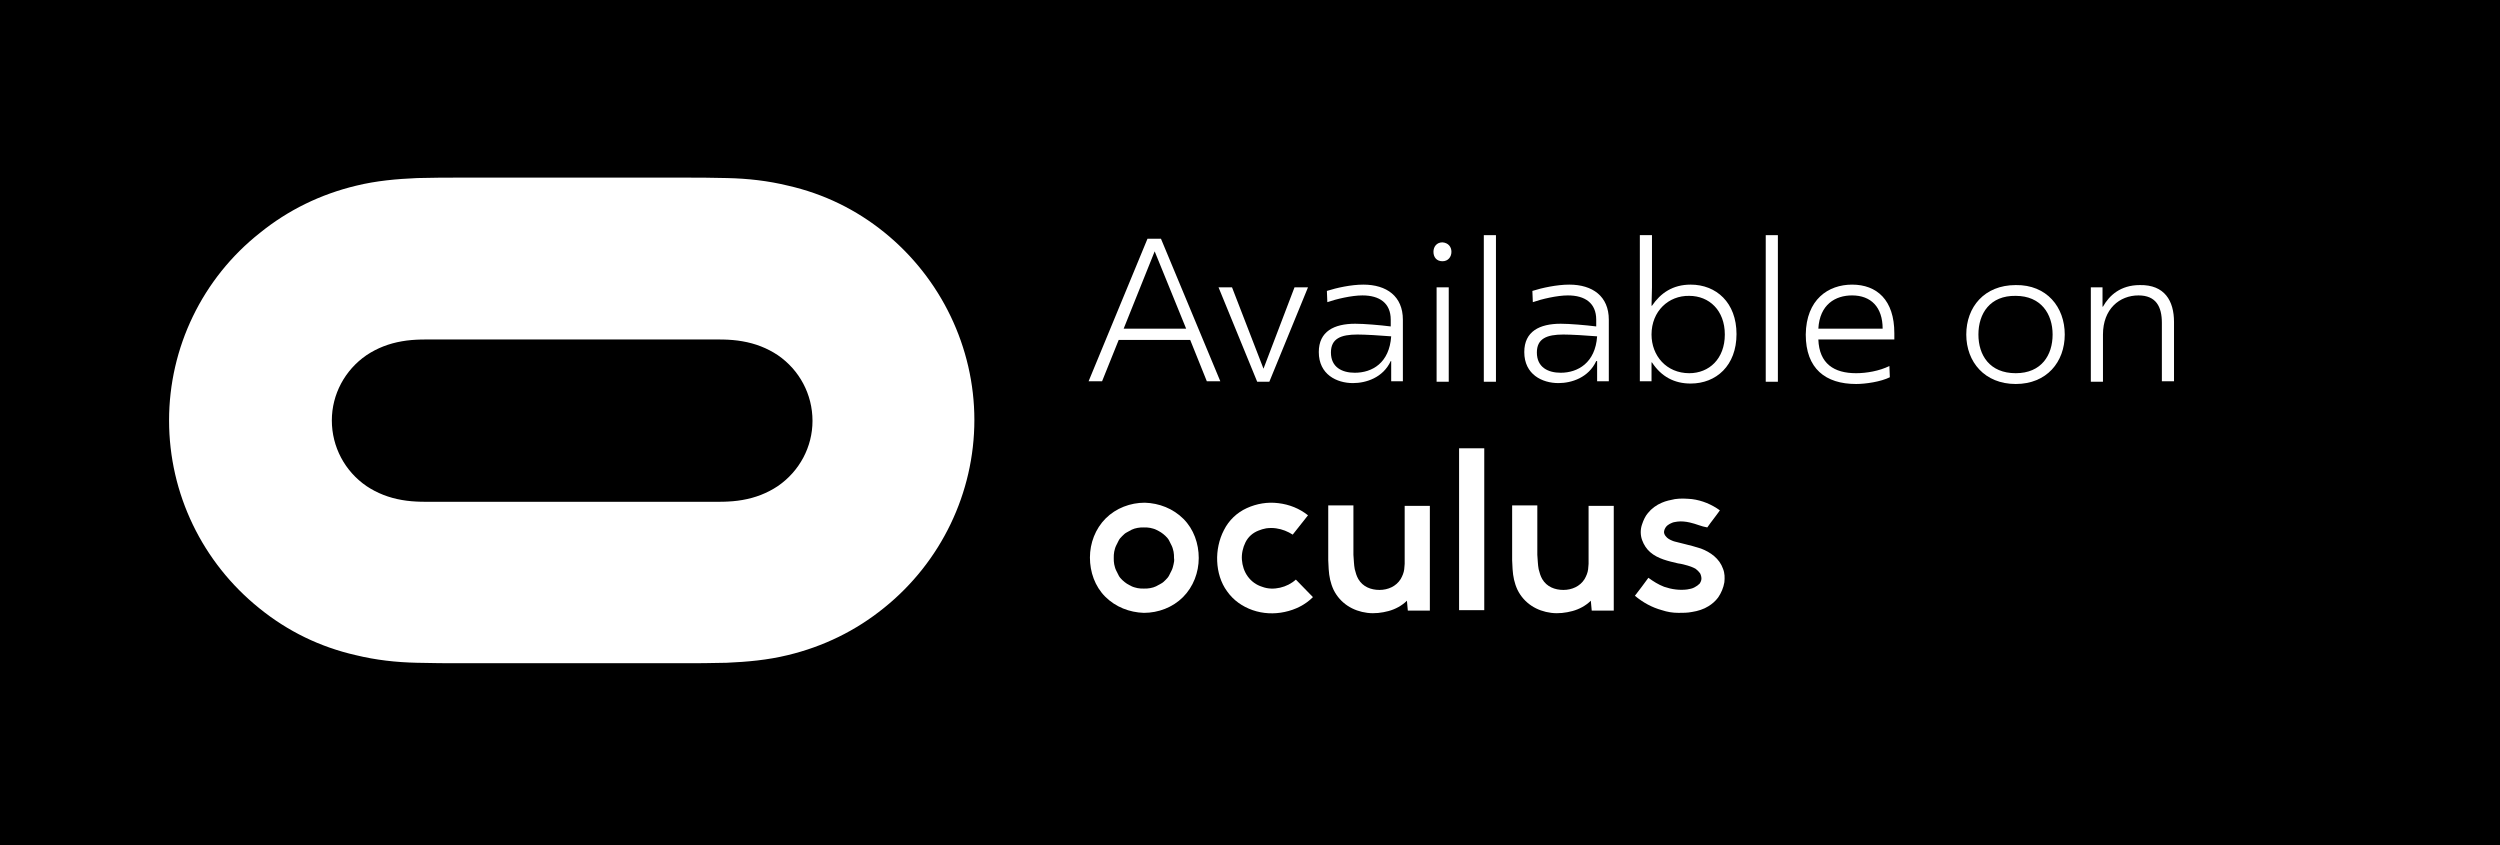 <?xml version="1.0" encoding="UTF-8"?>
<svg width="556px" height="188px" viewBox="0 0 556 188" version="1.1" xmlns="http://www.w3.org/2000/svg" xmlns:xlink="http://www.w3.org/1999/xlink">
    <!-- Generator: Sketch 43 (38999) - http://www.bohemiancoding.com/sketch -->
    <title>badge-oculus</title>
    <desc>Created with Sketch.</desc>
    <defs></defs>
    <g id="Page-1" stroke="none" stroke-width="1" fill="none" fill-rule="evenodd">
        <g id="badge-oculus">
            <rect id="Rectangle" fill="#000000" x="0" y="0" width="556" height="188"></rect>
            <path d="M196.7,51.7 C190.4,46.6 183.2,43.1 175.3,41.3 C170.8,40.2 166.3,39.7 161.7,39.6 C158.3,39.5 154.9,39.5 151.5,39.5 L103,39.5 C99.6,39.5 96.2,39.5 92.8,39.6 C88.2,39.8 83.7,40.2 79.2,41.3 C71.3,43.2 64.1,46.7 57.8,51.8 C45,61.9 37.6,77.3 37.6,93.5 C37.6,109.8 45,125.1 57.7,135.3 C64,140.4 71.2,143.9 79.1,145.7 C83.6,146.8 88.1,147.3 92.7,147.4 C96.1,147.5 99.5,147.5 102.9,147.5 L151.4,147.5 C154.8,147.5 158.2,147.5 161.6,147.4 C166.2,147.2 170.7,146.8 175.2,145.7 C183.1,143.8 190.3,140.3 196.6,135.2 C209.3,125 216.7,109.6 216.7,93.4 C216.7,77.3 209.3,61.9 196.7,51.7 Z M173,108.1 C170.6,109.7 168,110.7 165.1,111.2 C162.3,111.7 159.4,111.6 156.6,111.6 L97.9,111.6 C95,111.6 92.2,111.7 89.4,111.2 C86.5,110.7 83.9,109.7 81.5,108.1 C76.7,104.8 73.8,99.4 73.8,93.5 C73.8,87.7 76.7,82.3 81.5,79 C83.9,77.4 86.5,76.4 89.4,75.9 C92.2,75.4 95.1,75.5 97.9,75.5 L156.6,75.5 C159.5,75.5 162.3,75.4 165.1,75.9 C168,76.4 170.6,77.4 173,79 C177.8,82.3 180.7,87.7 180.7,93.6 C180.7,99.4 177.8,104.8 173,108.1 Z" id="Shape" fill="#FFFFFF" fill-rule="nonzero"></path>
            <g id="Group" transform="translate(242, 52)" fill-rule="nonzero" fill="#FFFFFF">
                <path d="M6.8,23.6 L3.1,32.8 L0.1,32.8 L13.2,1.1 L16.2,1.1 L29.4,32.8 L26.4,32.8 L22.7,23.6 L6.8,23.6 Z M14.8,3.9 L7.9,21.1 L21.8,21.1 L14.8,3.9 Z" id="Shape"></path>
                <polygon id="Shape" points="37.6 32.9 29 11.9 32 11.9 39 30 45.9 11.9 48.9 11.9 40.3 32.9"></polygon>
                <path d="M61.2,11.3 C66.4,11.3 70,13.9 70,19.1 L70,32.8 L67.4,32.8 L67.4,28.3 L67.3,28.3 C65.6,32 61.8,33.2 58.9,33.2 C55.3,33.2 51.3,31.3 51.3,26.3 C51.3,21.7 54.7,20 59.4,20 C61.4,20 64.9,20.3 67.3,20.6 L67.3,19.1 C67.3,15.4 64.8,13.7 61,13.7 C58.6,13.7 55.2,14.5 53.2,15.2 L53.1,12.7 C55.3,12 58.5,11.3 61.2,11.3 L61.2,11.3 Z M54,26.4 C54,29.7 56.5,30.9 59.3,30.9 C63.2,30.9 67,28.7 67.4,22.8 C65.1,22.6 61.5,22.4 59.9,22.4 C56.2,22.4 54,23.3 54,26.4 Z" id="Shape"></path>
                <path d="M80.8,4 C80.8,5.1 80.1,6.1 78.8,6.1 C77.5,6.1 76.8,5.2 76.8,4 C76.8,2.9 77.5,1.9 78.8,1.9 C80.1,2 80.8,2.9 80.8,4 Z M77.5,32.9 L77.5,11.9 L80.2,11.9 L80.2,32.9 L77.5,32.9 Z" id="Shape"></path>
                <polygon id="Shape" points="88 32.9 88 0.3 90.7 0.3 90.7 32.9"></polygon>
                <path d="M107,11.3 C112.2,11.3 115.8,13.9 115.8,19.1 L115.8,32.8 L113.2,32.8 L113.2,28.3 L113,28.3 C111.3,32 107.5,33.2 104.6,33.2 C101,33.2 97,31.3 97,26.3 C97,21.7 100.4,20 105.1,20 C107.1,20 110.6,20.3 113,20.6 L113,19.1 C113,15.4 110.5,13.7 106.7,13.7 C104.3,13.7 100.9,14.5 98.9,15.2 L98.8,12.7 C101,12 104.3,11.3 107,11.3 L107,11.3 Z M99.8,26.4 C99.8,29.7 102.3,30.9 105.1,30.9 C108.9,30.9 112.8,28.7 113.2,22.8 C110.9,22.6 107.3,22.4 105.7,22.4 C102,22.4 99.8,23.3 99.8,26.4 Z" id="Shape"></path>
                <path d="M125.3,16 L125.4,16 C127.3,13.2 130,11.3 134,11.3 C139.7,11.3 144.2,15.3 144.2,22.3 C144.2,29.3 139.7,33.3 134,33.3 C130.4,33.3 127.5,31.8 125.4,28.6 L125.3,28.6 L125.3,32.8 L122.7,32.8 L122.7,0.3 L125.4,0.3 L125.4,11.9 L125.3,16 Z M125.3,22.4 C125.3,27.1 128.6,31 133.7,31 C138.1,31 141.6,27.8 141.6,22.4 C141.6,17 138.1,13.8 133.7,13.8 C129.1,13.7 125.3,17.2 125.3,22.4 Z" id="Shape"></path>
                <polygon id="Shape" points="150.7 32.9 150.7 0.3 153.4 0.3 153.4 32.9"></polygon>
                <path d="M169.9,11.3 C175.4,11.3 179.3,14.7 179.3,22.1 L179.3,23.5 L162.4,23.5 C162.6,28.9 165.9,31 170.8,31 C173.1,31 176,30.5 178.2,29.4 L178.3,31.9 C176.3,32.9 172.9,33.4 170.8,33.4 C164,33.4 159.6,30 159.6,22.4 C159.7,14.6 164.6,11.3 169.9,11.3 L169.9,11.3 Z M162.4,21.1 L176.7,21.1 C176.7,16.3 174.1,13.7 169.9,13.7 C166.2,13.7 162.7,15.7 162.4,21.1 Z" id="Shape"></path>
                <path d="M217.2,22.4 C217.2,28.5 213.2,33.4 206.3,33.4 C199.4,33.4 195.3,28.5 195.3,22.4 C195.3,16.3 199.3,11.4 206.3,11.4 C213.2,11.3 217.2,16.3 217.2,22.4 Z M198,22.4 C198,27 200.5,31 206.3,31 C212,31 214.5,27 214.5,22.4 C214.5,17.8 211.9,13.8 206.3,13.8 C200.6,13.7 198,17.7 198,22.4 Z" id="Shape"></path>
                <path d="M241.5,19.6 L241.5,32.8 L238.8,32.8 L238.8,19.8 C238.8,16.2 237.5,13.7 233.6,13.7 C229.4,13.7 225.7,16.7 225.7,22.4 L225.7,32.9 L223,32.9 L223,11.9 L225.6,11.9 L225.6,16.2 L225.7,16.2 C227.1,13.7 229.6,11.4 233.9,11.4 C239.4,11.3 241.5,14.9 241.5,19.6 Z" id="Shape"></path>
            </g>
            <g id="Group" transform="translate(242, 99)" fill-rule="nonzero" fill="#FFFFFF">
                <path d="M133.8,17.2 C132.9,17 132,16.9 131.1,17 C130.6,17.1 130.2,17.1 129.8,17.3 C129.5,17.4 129.2,17.6 128.9,17.8 C128.5,18.1 128.2,18.6 128.1,19.1 C128,19.5 128.2,20 128.5,20.3 C128.8,20.7 129.3,21 129.8,21.2 C130.2,21.4 130.7,21.5 131.1,21.6 C131.6,21.7 132.2,21.9 132.7,22 C133.9,22.3 135.1,22.6 136.3,23 C138.4,23.8 140.4,25.2 141.2,27.5 C141.6,28.5 141.6,29.5 141.5,30.5 C141.3,31.7 140.8,32.9 140.1,33.9 C139.5,34.7 138.8,35.3 138,35.8 C136.9,36.5 135.6,36.9 134.3,37.1 C133.3,37.3 132.3,37.3 131.3,37.3 C130,37.3 128.8,37.1 127.6,36.7 C125.4,36.1 123.4,35 121.6,33.5 C122.6,32.2 123.6,30.9 124.6,29.5 C125.7,30.3 126.8,31 128.1,31.5 C129,31.8 129.8,32 130.7,32.1 C131.5,32.2 132.4,32.2 133.2,32.1 C133.8,32 134.4,31.9 134.9,31.6 C135.3,31.4 135.7,31.1 136,30.8 C136.2,30.5 136.4,30.1 136.4,29.7 C136.4,29.3 136.3,28.9 136.1,28.5 C135.8,28.1 135.5,27.8 135.1,27.5 C134.6,27.2 134,27 133.4,26.8 C132.7,26.6 132,26.4 131.2,26.3 C129.1,25.8 126.7,25.3 125,23.8 C124.2,23.1 123.6,22.2 123.2,21.1 C122.8,20 122.8,18.7 123.2,17.6 C123.5,16.7 123.9,15.8 124.5,15.1 C125.3,14.1 126.4,13.3 127.6,12.8 C128.5,12.4 129.5,12.2 130.5,12 C131.8,11.8 133.1,11.9 134.3,12 C136.6,12.3 138.7,13.2 140.5,14.5 C139.6,15.8 138.6,17 137.7,18.3 C136.4,18.1 135.2,17.5 133.8,17.2 Z" id="Shape"></path>
                <rect id="Rectangle-path" x="82.5" y="0.7" width="5.6" height="36"></rect>
                <path d="M116.9,36.8 L116.9,13.5 L111.3,13.5 L111.3,24.5 L111.3,26.4 C111.3,26.8 111.2,27.2 111.2,27.6 C111.1,28.4 110.8,29.1 110.4,29.8 C109.4,31.4 107.6,32.2 105.7,32.2 C103.8,32.2 102,31.5 101,29.8 C100.6,29.1 100.4,28.4 100.2,27.6 C100,26.6 100,25.5 99.9,24.4 L99.9,22.4 L99.9,18.9 L99.9,13.4 L94.3,13.4 L94.3,22.9 L94.3,25.6 C94.3,26.3 94.4,26.9 94.4,27.6 C94.5,29.2 94.8,30.7 95.5,32.2 C97,35.2 99.8,36.9 103,37.3 C104.6,37.5 106.2,37.3 107.7,36.9 C109.2,36.5 110.7,35.7 111.8,34.6 C111.9,35.3 111.9,36.1 112,36.8 C113.6,36.8 115.2,36.8 116.9,36.8 Z" id="Shape"></path>
                <path d="M50,33.8 C48.7,32.5 47.5,31.2 46.2,29.9 C45.2,30.8 44,31.4 42.7,31.7 C41.4,32 40,32 38.7,31.5 C37.4,31.1 36.3,30.3 35.5,29.2 C34.7,28.1 34.3,26.8 34.2,25.5 C34.1,24.2 34.4,22.8 35,21.6 C35.6,20.4 36.6,19.5 37.9,19 C38.4,18.8 39,18.6 39.6,18.5 C40.4,18.4 41.1,18.4 41.8,18.5 C43.2,18.7 44.4,19.2 45.5,19.9 C46.6,18.5 47.7,17.1 48.9,15.6 C47,14.1 44.8,13.2 42.3,12.9 C39.9,12.6 37.5,13 35.3,14 C33.1,15 31.3,16.7 30.2,18.9 C29.1,21 28.6,23.5 28.7,25.8 C28.8,28.2 29.5,30.6 30.9,32.5 C32.3,34.5 34.3,35.9 36.6,36.7 C38.9,37.5 41.4,37.6 43.7,37.1 C46.1,36.6 48.3,35.5 50,33.8 Z" id="Shape"></path>
                <path d="M76,36.8 L76,13.5 L70.4,13.5 L70.4,24.5 L70.4,26.4 C70.4,26.8 70.3,27.2 70.3,27.6 C70.2,28.4 69.9,29.1 69.5,29.8 C68.5,31.4 66.7,32.2 64.8,32.2 C62.9,32.2 61.1,31.5 60.1,29.8 C59.7,29.1 59.5,28.4 59.3,27.6 C59.1,26.6 59.1,25.5 59,24.4 L59,22.4 L59,18.9 L59,13.4 L53.4,13.4 L53.4,22.9 L53.4,25.6 C53.4,26.3 53.5,26.9 53.5,27.6 C53.6,29.2 53.9,30.7 54.6,32.2 C56.1,35.2 58.9,36.9 62.1,37.3 C63.7,37.5 65.3,37.3 66.8,36.9 C68.3,36.5 69.8,35.7 70.9,34.6 C71,35.3 71,36.1 71.1,36.8 C72.7,36.8 74.4,36.8 76,36.8 Z" id="Shape"></path>
                <path d="M21.2,16.4 C18.9,14.1 15.8,12.9 12.6,12.8 C9.4,12.8 6.2,14 3.9,16.3 C1.6,18.6 0.4,21.8 0.4,25 C0.4,28.2 1.5,31.4 3.8,33.7 C6.1,36 9.2,37.2 12.4,37.3 C15.6,37.3 18.8,36.1 21.1,33.8 C23.4,31.5 24.6,28.3 24.6,25.1 C24.6,21.9 23.5,18.7 21.2,16.4 Z M19,26.5 C18.9,26.9 18.8,27.4 18.6,27.8 C18.4,28.2 18.2,28.6 18,29 C17.8,29.4 17.5,29.7 17.2,30 C16.9,30.3 16.6,30.6 16.2,30.8 C15.8,31 15.5,31.2 15.1,31.4 C14.7,31.6 14.3,31.7 13.8,31.8 C13.3,31.9 12.9,31.9 12.4,31.9 C11.9,31.9 11.5,31.9 11,31.8 C10.6,31.7 10.1,31.6 9.7,31.4 C9.3,31.2 8.9,31 8.6,30.8 C8.3,30.6 7.9,30.3 7.6,30 C7.3,29.7 7,29.4 6.8,29 C6.6,28.6 6.4,28.2 6.2,27.8 C6,27.4 5.9,26.9 5.8,26.5 C5.7,26 5.7,25.6 5.7,25.1 C5.7,24.6 5.7,24.2 5.8,23.7 C5.9,23.3 6,22.8 6.2,22.4 C6.4,22 6.6,21.6 6.8,21.2 C7,20.8 7.3,20.5 7.6,20.2 C7.9,19.9 8.2,19.6 8.6,19.4 C9,19.2 9.3,19 9.7,18.8 C10.1,18.6 10.5,18.5 11,18.4 C11.5,18.3 11.9,18.3 12.4,18.3 C12.9,18.3 13.3,18.3 13.8,18.4 C14.2,18.5 14.7,18.6 15.1,18.8 C15.5,19 15.9,19.2 16.2,19.4 C16.5,19.6 16.9,19.9 17.2,20.2 C17.5,20.5 17.8,20.8 18,21.2 C18.2,21.6 18.4,22 18.6,22.4 C18.8,22.8 18.9,23.3 19,23.7 C19.1,24.2 19.1,24.6 19.1,25.1 C19.2,25.6 19.1,26.1 19,26.5 Z" id="Shape"></path>
            </g>
        </g>
    </g>
</svg>